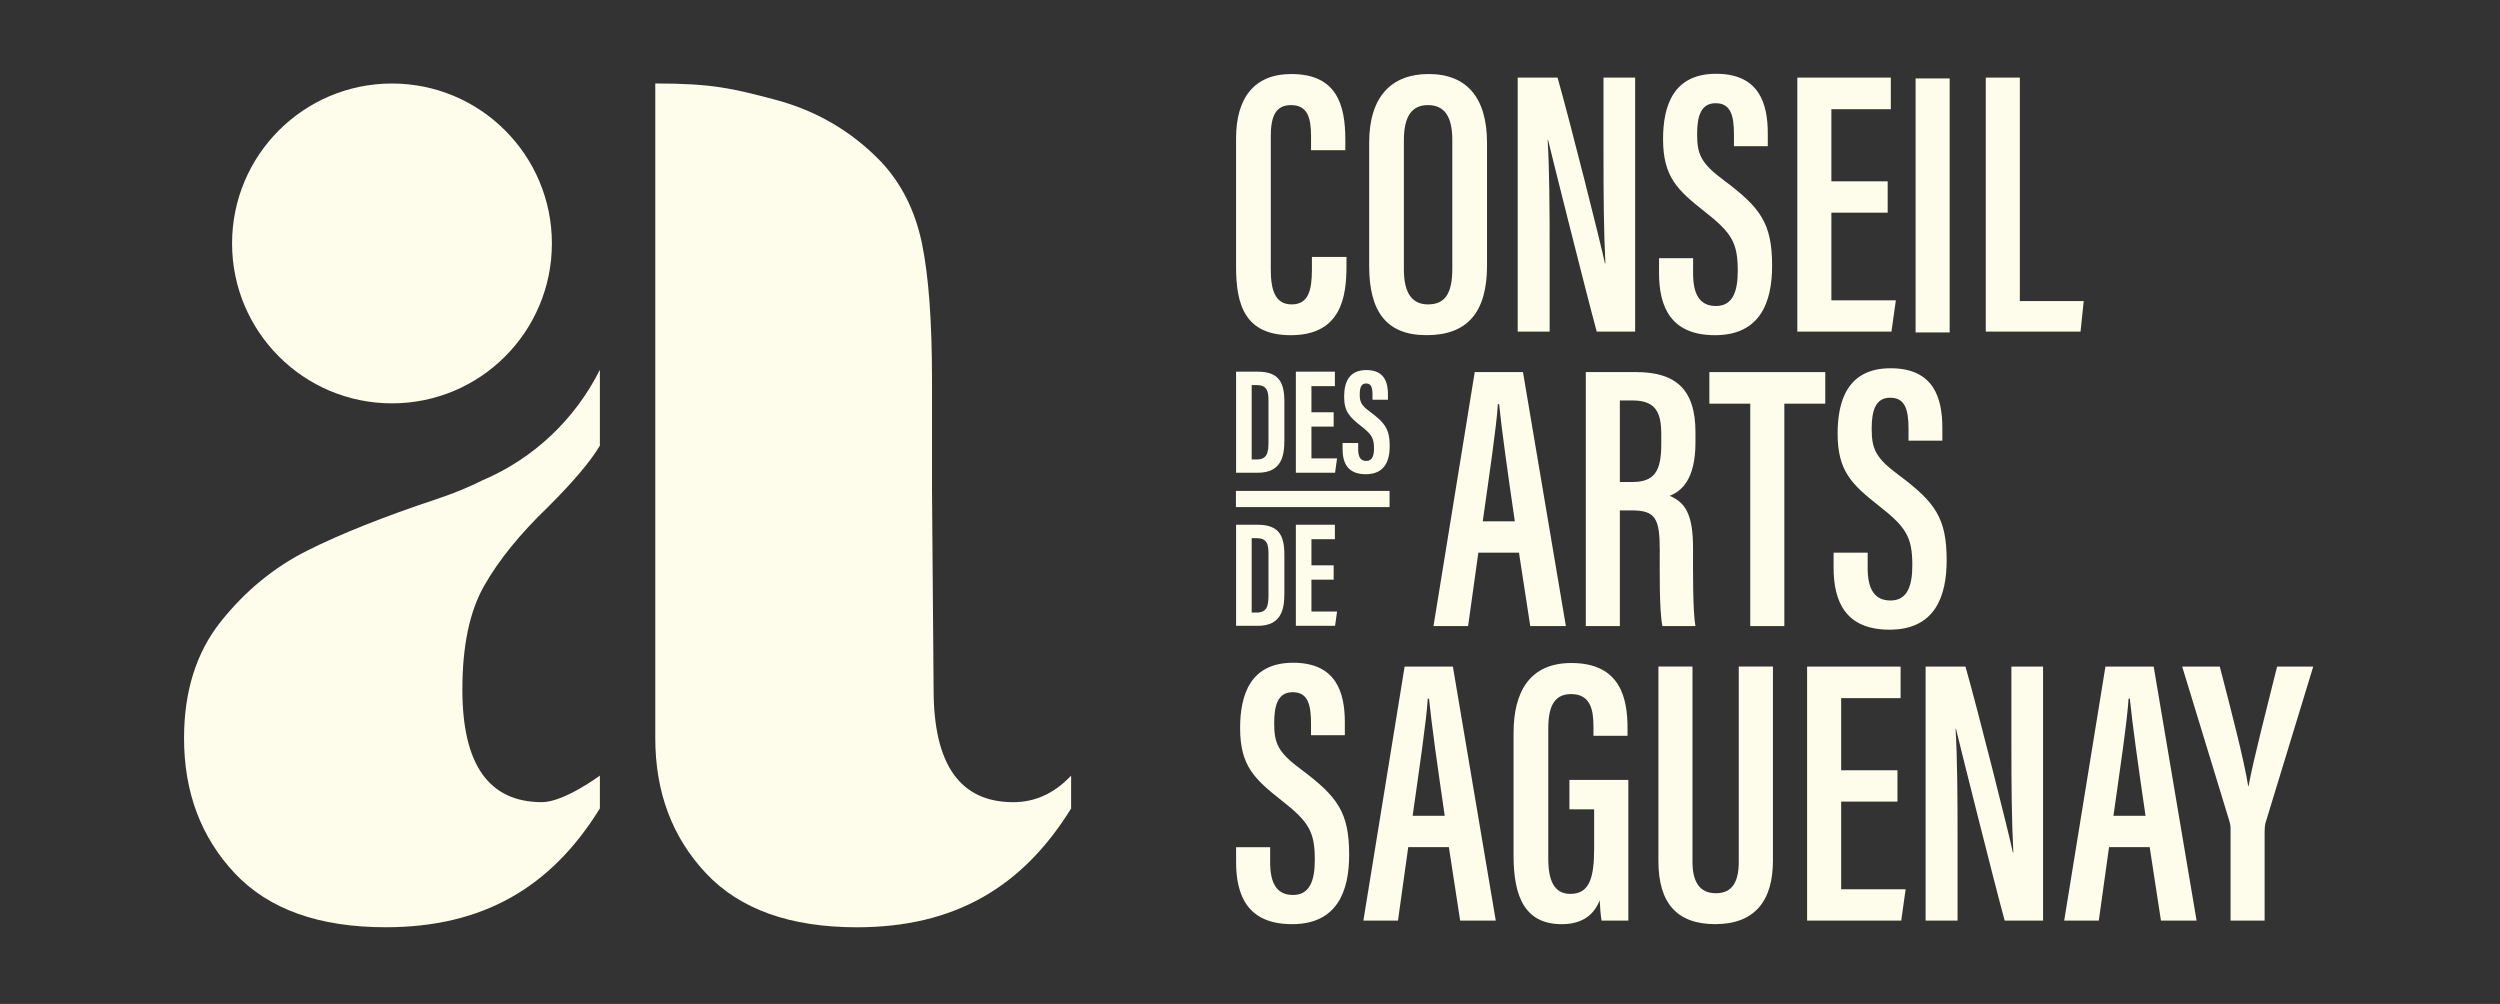 <?xml version="1.0" encoding="UTF-8" standalone="no"?>
<!DOCTYPE svg PUBLIC "-//W3C//DTD SVG 1.1//EN" "http://www.w3.org/Graphics/SVG/1.1/DTD/svg11.dtd">
<svg width="100%" height="100%" viewBox="0 0 757 304" version="1.1" xmlns="http://www.w3.org/2000/svg" xmlns:xlink="http://www.w3.org/1999/xlink" xml:space="preserve" xmlns:serif="http://www.serif.com/" style="fill-rule:evenodd;clip-rule:evenodd;stroke-linejoin:round;stroke-miterlimit:2;">
    <rect x="0" y="0" width="757" height="304" fill="#333333" stroke="none"/>
    <g transform="matrix(4.737,0,0,4.737,407.712,46.106)">
        <path d="M0,6.692L0,7.29C0,9.234 -0.336,11.693 -3.56,11.693C-6.484,11.693 -7.057,9.766 -7.057,7.327L-7.057,-0.891C-7.057,-3.434 -5.928,-5.001 -3.525,-5.001C-0.615,-5.001 -0.074,-3.017 -0.074,-0.819L-0.074,-0.131L-2.265,-0.131L-2.265,-1.044C-2.265,-2.209 -2.496,-3.015 -3.541,-3.015C-4.548,-3.015 -4.838,-2.267 -4.838,-1.022L-4.838,7.498C-4.838,8.797 -4.566,9.725 -3.501,9.725C-2.446,9.725 -2.209,8.849 -2.209,7.504L-2.209,6.692L0,6.692Z" style="fill:rgb(254,253,235);fill-rule:nonzero;"/>
    </g>
    <g transform="matrix(4.737,0,0,4.737,425.098,81.466)">
        <path d="M0,-8.239L0,0.037C0,1.587 0.561,2.26 1.543,2.26C2.59,2.26 3.095,1.62 3.095,-0.017L3.095,-8.249C3.095,-9.719 2.617,-10.48 1.535,-10.48C0.52,-10.48 0,-9.779 0,-8.239M5.314,-8.063L5.314,-0.228C5.314,2.774 4.054,4.227 1.444,4.227C-1.143,4.227 -2.219,2.68 -2.219,-0.194L-2.219,-8.073C-2.219,-11.034 -0.783,-12.466 1.584,-12.466C4.019,-12.466 5.314,-10.952 5.314,-8.063" style="fill:rgb(254,253,235);fill-rule:nonzero;"/>
    </g>
    <g transform="matrix(4.737,0,0,4.737,459.559,23.504)">
        <path d="M0,16.236L0,0L2.547,0C3.29,2.591 5.364,10.815 5.575,11.872L5.607,11.872C5.499,9.796 5.485,7.512 5.485,4.853L5.485,0L7.507,0L7.507,16.236L5.053,16.236C4.393,13.83 2.163,4.913 1.939,3.974L1.915,3.974C2.029,5.936 2.042,8.302 2.042,11.226L2.042,16.236L0,16.236Z" style="fill:rgb(254,253,235);fill-rule:nonzero;"/>
    </g>
    <g transform="matrix(4.737,0,0,4.737,512.67,45.614)">
        <path d="M0,6.876L0,7.854C0,9.197 0.432,9.931 1.461,9.931C2.516,9.931 2.855,9.041 2.855,7.682C2.855,5.872 2.462,5.247 0.734,3.891C-1.009,2.52 -1.92,1.664 -1.92,-0.734C-1.92,-2.839 -1.285,-4.921 1.484,-4.913C4.237,-4.906 4.774,-2.991 4.774,-1.105L4.774,-0.285L2.612,-0.285L2.612,-1.046C2.612,-2.267 2.392,-3.031 1.442,-3.031C0.502,-3.031 0.257,-2.209 0.257,-1.05C0.257,0.249 0.51,0.815 1.963,1.894C4.318,3.651 5.05,4.655 5.05,7.364C5.05,9.658 4.308,11.797 1.4,11.797C-1.442,11.797 -2.177,9.966 -2.177,7.827L-2.177,6.876L0,6.876Z" style="fill:rgb(254,253,235);fill-rule:nonzero;"/>
    </g>
    <g transform="matrix(4.737,0,0,4.737,571.59,59.515)">
        <path d="M0,1.03L-3.599,1.03L-3.599,6.632L0.523,6.632L0.241,8.633L-5.776,8.633L-5.776,-7.603L0.201,-7.603L0.201,-5.584L-3.599,-5.584L-3.599,-0.973L0,-0.973L0,1.03Z" style="fill:rgb(254,253,235);fill-rule:nonzero;"/>
    </g>
    <g transform="matrix(-4.737,0,0,4.737,1280.06,-2457)">
        <rect x="145.599" y="523.697" width="2.177" height="16.236" style="fill:rgb(254,253,235);"/>
    </g>
    <g transform="matrix(4.737,0,0,4.737,601.295,100.405)">
        <path d="M0,-16.236L2.177,-16.236L2.177,-1.95L6.26,-1.95L6.057,0L0,0L0,-16.236Z" style="fill:rgb(254,253,235);fill-rule:nonzero;"/>
    </g>
    <g transform="matrix(4.737,0,0,4.737,458.69,144.397)">
        <path d="M0,2.84C-0.454,-0.261 -0.831,-2.939 -1.004,-4.648L-1.085,-4.648C-1.151,-3.345 -1.679,0.205 -2.051,2.84L0,2.84ZM-2.332,4.843L-2.988,9.538L-5.199,9.538L-2.563,-6.698L0.521,-6.698L3.263,9.538L0.986,9.538L0.265,4.843L-2.332,4.843Z" style="fill:rgb(254,253,235);fill-rule:nonzero;"/>
    </g>
    <g transform="matrix(4.737,0,0,4.737,490.493,156.297)">
        <path d="M0,-2.184L0.78,-2.184C2.197,-2.184 2.647,-2.849 2.647,-4.601L2.647,-5.228C2.647,-6.579 2.328,-7.396 0.822,-7.396L0,-7.396L0,-2.184ZM0,-0.369L0,7.026L-2.177,7.026L-2.177,-9.21L1.026,-9.21C3.484,-9.21 4.833,-8.193 4.833,-5.372L4.833,-4.7C4.833,-2.328 3.914,-1.58 3.18,-1.301C4.161,-0.883 4.678,-0.162 4.678,2.029C4.678,3.405 4.652,6.025 4.83,7.026L2.721,7.026C2.51,6.032 2.551,3.339 2.551,2.177C2.551,0.145 2.278,-0.369 0.759,-0.369L0,-0.369Z" style="fill:rgb(254,253,235);fill-rule:nonzero;"/>
    </g>
    <g transform="matrix(4.737,0,0,4.737,529.982,180.013)">
        <path d="M0,-12.198L-2.615,-12.198L-2.615,-14.217L4.794,-14.217L4.794,-12.198L2.177,-12.198L2.177,2.019L0,2.019L0,-12.198Z" style="fill:rgb(254,253,235);fill-rule:nonzero;"/>
    </g>
    <g transform="matrix(4.737,0,0,4.737,565.526,134.784)">
        <path d="M0,6.876L0,7.854C0,9.197 0.432,9.931 1.461,9.931C2.516,9.931 2.855,9.041 2.855,7.682C2.855,5.872 2.462,5.247 0.734,3.891C-1.009,2.52 -1.92,1.664 -1.92,-0.734C-1.92,-2.839 -1.285,-4.921 1.484,-4.913C4.237,-4.906 4.774,-2.991 4.774,-1.105L4.774,-0.284L2.612,-0.284L2.612,-1.045C2.612,-2.267 2.392,-3.031 1.442,-3.031C0.502,-3.031 0.257,-2.209 0.257,-1.05C0.257,0.249 0.51,0.815 1.963,1.895C4.318,3.651 5.05,4.655 5.05,7.364C5.05,9.658 4.308,11.797 1.4,11.797C-1.442,11.797 -2.177,9.966 -2.177,7.827L-2.177,6.876L0,6.876Z" style="fill:rgb(254,253,235);fill-rule:nonzero;"/>
    </g>
    <g transform="matrix(4.737,0,0,4.737,384.602,223.954)">
        <path d="M0,6.876L0,7.854C0,9.197 0.432,9.931 1.461,9.931C2.516,9.931 2.855,9.041 2.855,7.682C2.855,5.872 2.462,5.247 0.734,3.891C-1.009,2.52 -1.92,1.664 -1.92,-0.734C-1.92,-2.839 -1.285,-4.921 1.484,-4.913C4.237,-4.906 4.774,-2.991 4.774,-1.105L4.774,-0.284L2.612,-0.284L2.612,-1.045C2.612,-2.267 2.392,-3.031 1.442,-3.031C0.502,-3.031 0.257,-2.209 0.257,-1.05C0.257,0.249 0.51,0.815 1.963,1.895C4.318,3.651 5.05,4.655 5.05,7.364C5.05,9.658 4.308,11.797 1.4,11.797C-1.442,11.797 -2.177,9.966 -2.177,7.827L-2.177,6.876L0,6.876Z" style="fill:rgb(254,253,235);fill-rule:nonzero;"/>
    </g>
    <g transform="matrix(4.737,0,0,4.737,437.463,233.568)">
        <path d="M0,2.84C-0.454,-0.261 -0.831,-2.939 -1.004,-4.648L-1.085,-4.648C-1.151,-3.345 -1.679,0.205 -2.051,2.84L0,2.84ZM-2.332,4.843L-2.988,9.538L-5.199,9.538L-2.563,-6.698L0.521,-6.698L3.263,9.538L0.986,9.538L0.265,4.843L-2.332,4.843Z" style="fill:rgb(254,253,235);fill-rule:nonzero;"/>
    </g>
    <g transform="matrix(4.737,0,0,4.737,493.058,201.845)">
        <path d="M0,16.236L-1.709,16.236C-1.767,15.959 -1.816,15.293 -1.832,14.938C-2.265,16.071 -3.199,16.465 -4.251,16.465C-6.58,16.465 -7.336,14.765 -7.336,12.079L-7.336,4.244C-7.336,1.589 -6.286,-0.229 -3.643,-0.229C-0.476,-0.229 -0.051,2.065 -0.051,3.944L-0.051,4.422L-2.229,4.422L-2.229,3.856C-2.229,2.881 -2.358,1.757 -3.65,1.757C-4.654,1.757 -5.117,2.422 -5.117,3.95L-5.117,12.281C-5.117,13.707 -4.724,14.53 -3.701,14.53C-2.446,14.53 -2.185,13.426 -2.185,11.587L-2.185,9.125L-3.766,9.125L-3.766,7.243L0,7.243L0,16.236Z" style="fill:rgb(254,253,235);fill-rule:nonzero;"/>
    </g>
    <g transform="matrix(4.737,0,0,4.737,512.481,279.83)">
        <path d="M0,-16.465L0,-4.002C0,-2.75 0.422,-1.976 1.496,-1.976C2.595,-1.976 2.959,-2.777 2.959,-3.994L2.959,-16.465L5.143,-16.465L5.143,-4.05C5.143,-1.511 3.998,0 1.455,0C-0.986,0 -2.177,-1.34 -2.177,-4.029L-2.177,-16.465L0,-16.465Z" style="fill:rgb(254,253,235);fill-rule:nonzero;"/>
    </g>
    <g transform="matrix(4.737,0,0,4.737,574.55,237.855)">
        <path d="M0,1.03L-3.599,1.03L-3.599,6.632L0.523,6.632L0.241,8.633L-5.776,8.633L-5.776,-7.603L0.201,-7.603L0.201,-5.584L-3.599,-5.584L-3.599,-0.973L0,-0.973L0,1.03Z" style="fill:rgb(254,253,235);fill-rule:nonzero;"/>
    </g>
    <g transform="matrix(4.737,0,0,4.737,583.077,201.845)">
        <path d="M0,16.236L0,0L2.547,0C3.29,2.591 5.364,10.815 5.575,11.872L5.607,11.872C5.499,9.797 5.483,7.512 5.483,4.853L5.483,0L7.507,0L7.507,16.236L5.053,16.236C4.393,13.83 2.163,4.913 1.939,3.974L1.915,3.974C2.029,5.936 2.042,8.302 2.042,11.226L2.042,16.236L0,16.236Z" style="fill:rgb(254,253,235);fill-rule:nonzero;"/>
    </g>
    <g transform="matrix(4.737,0,0,4.737,649.667,233.568)">
        <path d="M0,2.84C-0.454,-0.261 -0.831,-2.939 -1.004,-4.648L-1.086,-4.648C-1.151,-3.345 -1.679,0.205 -2.051,2.84L0,2.84ZM-2.332,4.843L-2.988,9.538L-5.199,9.538L-2.563,-6.698L0.521,-6.698L3.263,9.538L0.986,9.538L0.265,4.843L-2.332,4.843Z" style="fill:rgb(254,253,235);fill-rule:nonzero;"/>
    </g>
    <g transform="matrix(4.737,0,0,4.737,675.412,201.845)">
        <path d="M0,16.236L0,10.354C0,10.158 -0.024,10.044 -0.083,9.851L-3.092,0L-0.689,0C0.029,2.762 0.868,5.99 1.127,7.64L1.151,7.64C1.477,5.87 2.315,2.681 2.975,0L5.285,0L2.225,10.022C2.201,10.135 2.177,10.284 2.177,10.583L2.177,16.236L0,16.236Z" style="fill:rgb(254,253,235);fill-rule:nonzero;"/>
    </g>
    <g transform="matrix(4.737,0,0,4.737,282.213,157.481)">
        <path d="M0,-1.88L0,-8.95C0,-12.681 -0.212,-15.595 -0.644,-17.693C-1.084,-19.79 -1.964,-21.542 -3.291,-22.94C-5.161,-24.872 -7.423,-26.192 -10.094,-26.891C-12.756,-27.59 -14.029,-27.909 -17.689,-27.909L-17.689,13.94C-17.689,17.404 -16.605,20.279 -14.445,22.58C-12.277,24.882 -9.065,26.029 -4.799,26.029C1.398,26.029 5.766,23.499 8.892,18.433L8.892,16.335C7.824,17.467 6.598,18.032 5.192,18.032C1.799,18.032 0.102,15.636 0.102,10.837L0,-1.88Z" style="fill:rgb(254,253,235);fill-rule:nonzero;"/>
    </g>
    <g transform="matrix(4.737,0,0,4.737,166.016,239.302)">
        <path d="M0,-18.126C1.602,-19.728 2.702,-21.025 3.299,-22.03L3.299,-26.88C1.72,-23.723 -0.937,-21.199 -4.204,-19.817C-5.007,-19.415 -5.937,-19.015 -7.093,-18.629C-10.494,-17.498 -13.259,-16.398 -15.388,-15.33C-17.525,-14.261 -19.37,-12.745 -20.934,-10.782C-22.497,-8.818 -23.282,-6.336 -23.282,-3.335C-23.282,0.129 -22.198,3.004 -20.038,5.306C-17.87,7.607 -14.657,8.754 -10.392,8.754C-4.195,8.754 0.173,6.225 3.299,1.158L3.299,-0.939C3.299,-0.939 1.005,0.758 -0.401,0.758C-3.794,0.758 -5.491,-1.638 -5.491,-6.438C-5.491,-9.234 -5.027,-11.449 -4.093,-13.083C-3.166,-14.717 -1.799,-16.398 0,-18.126" style="fill:rgb(254,253,235);fill-rule:nonzero;"/>
    </g>
    <g transform="matrix(0,-4.737,-4.737,0,118.691,25.29)">
        <path d="M-10.222,-10.222C-15.867,-10.222 -20.444,-5.645 -20.444,0C-20.444,5.645 -15.867,10.222 -10.222,10.222C-4.577,10.222 0,5.645 0,0C0,-5.645 -4.577,-10.222 -10.222,-10.222" style="fill:rgb(254,253,235);fill-rule:nonzero;"/>
    </g>
    <g transform="matrix(4.737,0,0,4.737,379.008,116.559)">
        <path d="M0,4.765L0.319,4.765C0.974,4.765 1.074,4.343 1.074,3.674L1.074,0.983C1.074,0.389 0.97,0.008 0.314,0.008L0,0.008L0,4.765ZM-0.997,-0.848L0.386,-0.848C1.756,-0.848 2.089,-0.137 2.089,1.062L2.089,3.539C2.089,4.526 1.92,5.613 0.383,5.613L-0.997,5.613L-0.997,-0.848Z" style="fill:rgb(254,253,235);fill-rule:nonzero;"/>
    </g>
    <g transform="matrix(4.737,0,0,4.737,403.832,126.522)">
        <path d="M0,0.559L-1.42,0.559L-1.42,2.594L0.217,2.594L0.09,3.51L-2.416,3.51L-2.416,-2.951L0.079,-2.951L0.079,-2.027L-1.42,-2.027L-1.42,-0.358L0,-0.358L0,0.559Z" style="fill:rgb(254,253,235);fill-rule:nonzero;"/>
    </g>
    <g transform="matrix(4.737,0,0,4.737,379.008,162.913)">
        <path d="M0,4.765L0.319,4.765C0.974,4.765 1.074,4.343 1.074,3.674L1.074,0.983C1.074,0.389 0.97,0.008 0.314,0.008L0,0.008L0,4.765ZM-0.997,-0.848L0.386,-0.848C1.756,-0.848 2.089,-0.137 2.089,1.062L2.089,3.539C2.089,4.526 1.92,5.613 0.383,5.613L-0.997,5.613L-0.997,-0.848Z" style="fill:rgb(254,253,235);fill-rule:nonzero;"/>
    </g>
    <g transform="matrix(4.737,0,0,4.737,403.832,172.875)">
        <path d="M0,0.559L-1.42,0.559L-1.42,2.594L0.217,2.594L0.09,3.51L-2.416,3.51L-2.416,-2.951L0.079,-2.951L0.079,-2.027L-1.42,-2.027L-1.42,-0.358L0,-0.358L0,0.559Z" style="fill:rgb(254,253,235);fill-rule:nonzero;"/>
    </g>
    <g transform="matrix(4.737,0,0,4.737,411.254,121.502)">
        <path d="M0,2.668L0,3.068C0,3.548 0.144,3.816 0.523,3.816C0.912,3.816 1.012,3.448 1.012,3.027C1.012,2.334 0.862,2.118 0.169,1.572C-0.526,1.022 -0.897,0.672 -0.897,-0.284C-0.897,-1.136 -0.64,-1.996 0.527,-1.994C1.72,-1.993 1.903,-1.143 1.903,-0.442L1.903,-0.097L0.916,-0.097L0.916,-0.416C0.916,-0.866 0.84,-1.138 0.508,-1.138C0.185,-1.138 0.1,-0.856 0.1,-0.428C0.1,0.028 0.186,0.252 0.754,0.668C1.721,1.383 2.017,1.798 2.017,2.879C2.017,3.795 1.696,4.664 0.49,4.664C-0.705,4.664 -0.997,3.902 -0.997,3.051L-0.997,2.668L0,2.668Z" style="fill:rgb(254,253,235);fill-rule:nonzero;"/>
    </g>
    <g transform="matrix(-4.737,0,0,4.737,904.616,-2279.2)">
        <rect x="102.144" y="512.529" width="9.821" height="1.034" style="fill:rgb(254,253,235);"/>
    </g>
</svg>
